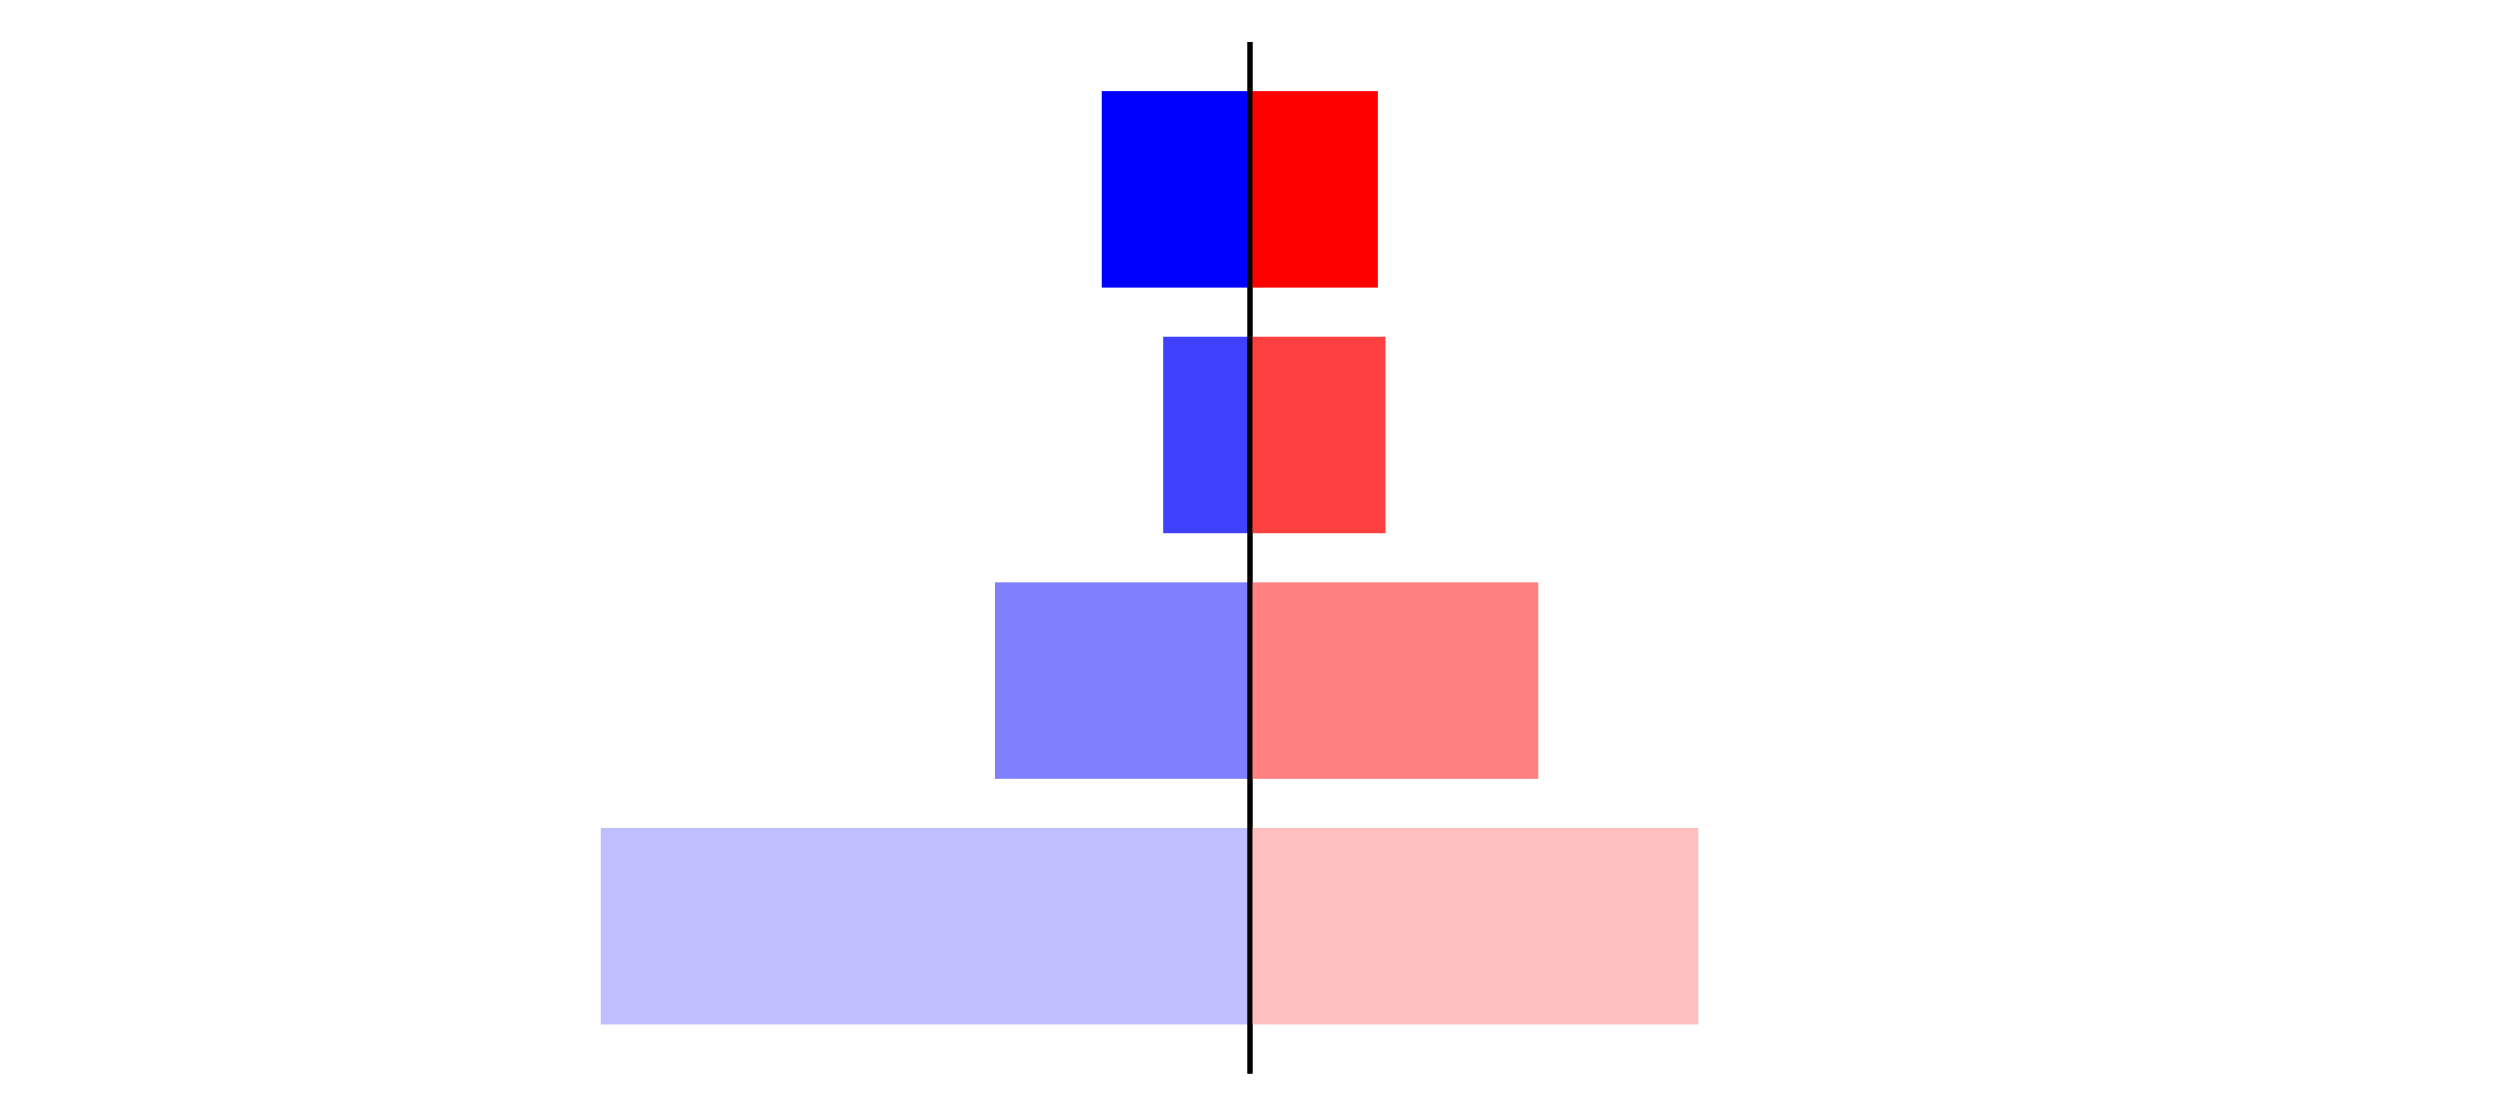 <?xml version="1.0" encoding="utf-8" standalone="no"?>
<!DOCTYPE svg PUBLIC "-//W3C//DTD SVG 1.1//EN"
  "http://www.w3.org/Graphics/SVG/1.1/DTD/svg11.dtd">
<svg xmlns:xlink="http://www.w3.org/1999/xlink" width="405pt" height="180.72pt" viewBox="0 0 405 180.72" xmlns="http://www.w3.org/2000/svg" version="1.1">
 <defs>
  <style type="text/css">*{stroke-linejoin: round; stroke-linecap: butt}</style>
 </defs>
 <g id="figure_1">
  <g id="patch_1">
   <path d="M 0 180.72 
L 405 180.72 
L 405 0 
L 0 0 
L 0 180.72 
z
" style="fill: none"/>
  </g>
  <g id="axes_1">
   <g id="patch_2">
    <path d="M 7.2 173.52 
L 202.5 173.52 
L 202.5 7.2 
L 7.2 7.2 
L 7.2 173.52 
z
" style="fill: none"/>
   </g>
   <g id="patch_3">
    <path d="M 202.5 165.96 
L 97.326 165.96 
L 97.326 134.128 
L 202.5 134.128 
z
" clip-path="url(#pf47b2b5946)" style="fill: #bfbfff"/>
   </g>
   <g id="patch_4">
    <path d="M 202.5 126.171 
L 161.194 126.171 
L 161.194 94.339 
L 202.5 94.339 
z
" clip-path="url(#pf47b2b5946)" style="fill: #8080ff"/>
   </g>
   <g id="patch_5">
    <path d="M 202.5 86.381 
L 188.436 86.381 
L 188.436 54.549 
L 202.5 54.549 
z
" clip-path="url(#pf47b2b5946)" style="fill: #4040ff"/>
   </g>
   <g id="patch_6">
    <path d="M 202.5 46.592 
L 178.483 46.592 
L 178.483 14.76 
L 202.5 14.76 
z
" clip-path="url(#pf47b2b5946)" style="fill: #0000ff"/>
   </g>
   <g id="matplotlib.axis_1"/>
   <g id="matplotlib.axis_2"/>
   <g id="patch_7">
    <path d="M 202.5 173.52 
L 202.5 7.2 
" style="fill: none; stroke: #000000; stroke-width: 0.8; stroke-linejoin: miter; stroke-linecap: square"/>
   </g>
  </g>
  <g id="axes_2">
   <g id="patch_8">
    <path d="M 202.5 173.52 
L 397.8 173.52 
L 397.8 7.2 
L 202.5 7.2 
L 202.5 173.52 
z
" style="fill: none"/>
   </g>
   <g id="patch_9">
    <path d="M 202.5 165.96 
L 275.12 165.96 
L 275.12 134.128 
L 202.5 134.128 
z
" clip-path="url(#p2164b50c64)" style="fill: #ffbfbf"/>
   </g>
   <g id="patch_10">
    <path d="M 202.5 126.171 
L 249.196 126.171 
L 249.196 94.339 
L 202.5 94.339 
z
" clip-path="url(#p2164b50c64)" style="fill: #ff8080"/>
   </g>
   <g id="patch_11">
    <path d="M 202.5 86.381 
L 224.451 86.381 
L 224.451 54.549 
L 202.5 54.549 
z
" clip-path="url(#p2164b50c64)" style="fill: #ff4040"/>
   </g>
   <g id="patch_12">
    <path d="M 202.5 46.592 
L 223.212 46.592 
L 223.212 14.76 
L 202.5 14.76 
z
" clip-path="url(#p2164b50c64)" style="fill: #ff0000"/>
   </g>
   <g id="matplotlib.axis_3"/>
   <g id="matplotlib.axis_4"/>
   <g id="patch_13">
    <path d="M 202.5 173.52 
L 202.5 7.2 
" style="fill: none; stroke: #000000; stroke-width: 0.8; stroke-linejoin: miter; stroke-linecap: square"/>
   </g>
  </g>
 </g>
 <defs>
  <clipPath id="pf47b2b5946">
   <rect x="7.2" y="7.2" width="195.3" height="166.32"/>
  </clipPath>
  <clipPath id="p2164b50c64">
   <rect x="202.5" y="7.2" width="195.3" height="166.32"/>
  </clipPath>
 </defs>
</svg>
